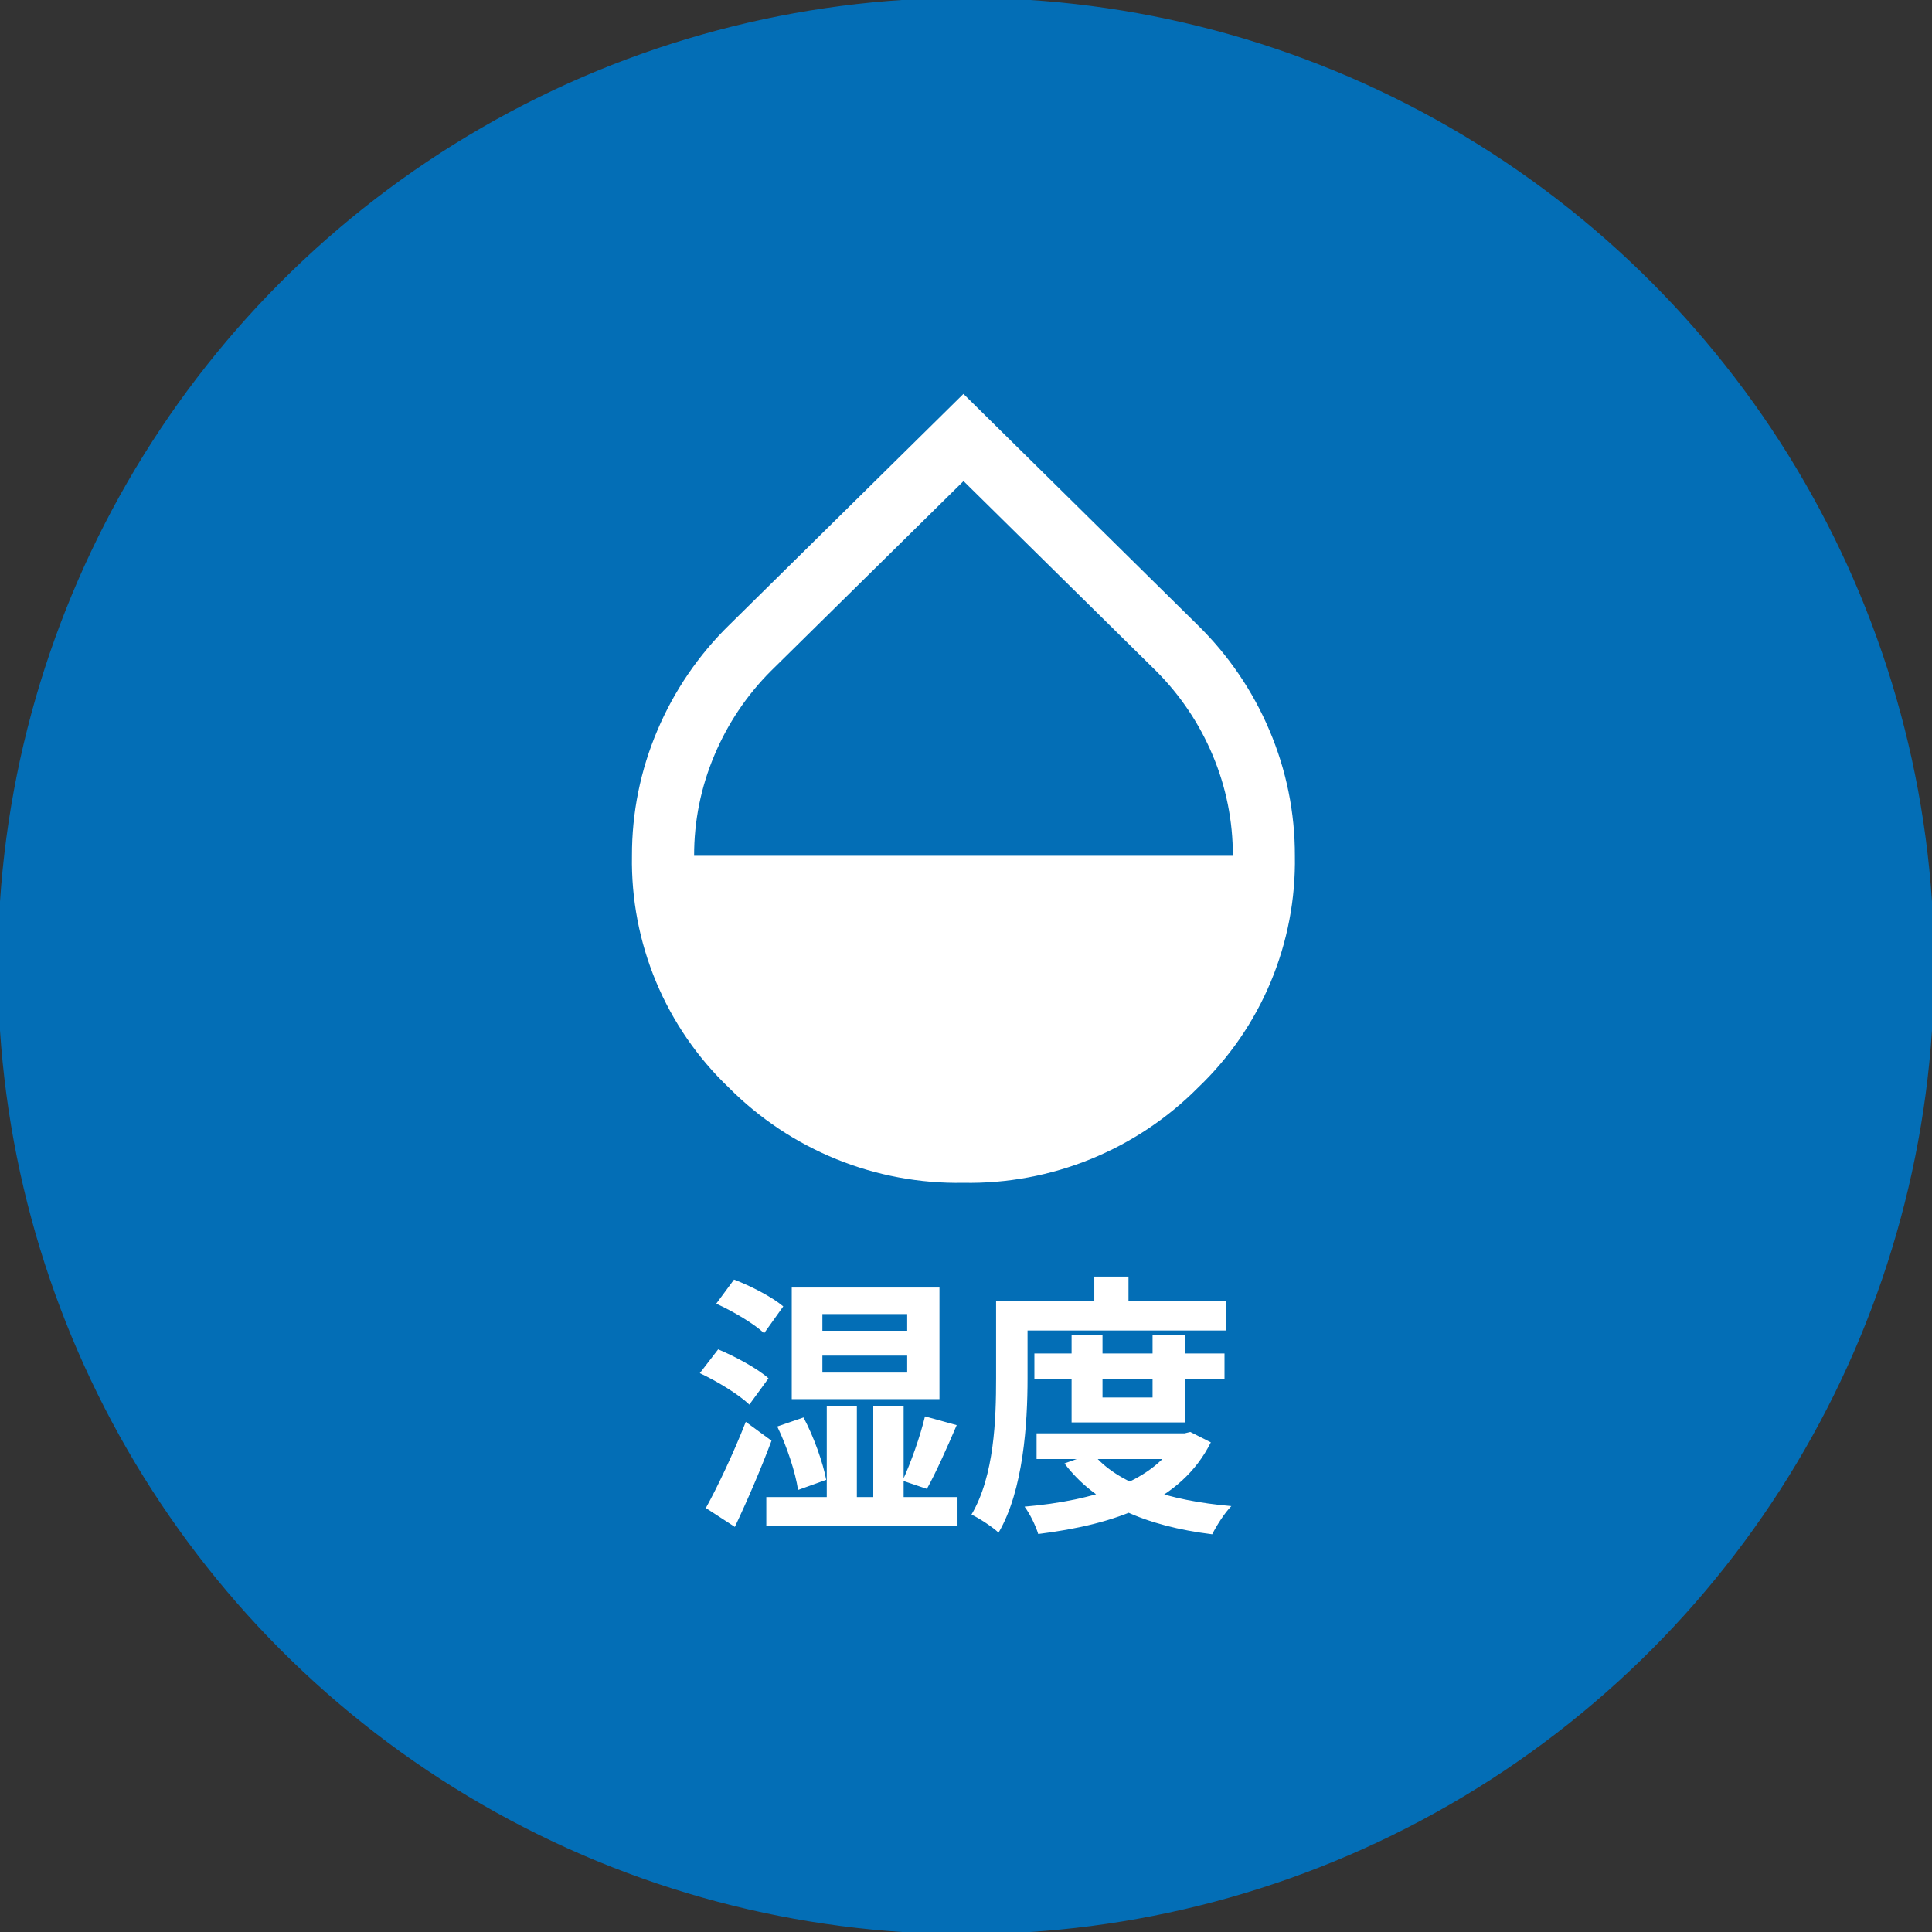 <svg width="452" height="452" viewBox="0 0 452 452" fill="none" xmlns="http://www.w3.org/2000/svg">
<rect x="0" y="0" width="452" height="452" fill="#333333" stroke="none"/>
<circle cx="226" cy="226" r="226" fill="#036EB6"/>
<circle cx="226" cy="226" r="226" stroke="#036EB6"/>
<path d="M192.4 317.16V321.128H212.24V317.16H192.4ZM192.4 307.432V311.336H212.24V307.432H192.4ZM185.232 301.224H219.792V327.336H185.232V301.224ZM179.28 350.248H224.016V356.904H179.28V350.248ZM181.84 333.736L187.984 331.624C190.416 336.168 192.528 342.184 193.296 346.216L186.704 348.584C186.128 344.552 184.08 338.344 181.84 333.736ZM216.4 331.368L223.824 333.416C221.584 338.664 218.96 344.552 216.848 348.328L211.152 346.408C213.072 342.312 215.312 335.976 216.4 331.368ZM193.424 328.872H200.464V353.96H193.424V328.872ZM204.304 328.872H211.408V353.96H204.304V328.872ZM167.568 305L171.728 299.368C175.632 300.84 180.688 303.464 183.248 305.64L178.768 311.912C176.464 309.736 171.536 306.792 167.568 305ZM163.728 321.256L168.016 315.688C171.984 317.352 177.232 320.168 179.792 322.472L175.312 328.616C172.944 326.312 167.824 323.176 163.728 321.256ZM165.136 352.808C167.824 347.944 171.6 340.008 174.48 332.648L180.496 337.064C178 343.72 174.864 351.016 171.92 357.224L165.136 352.808ZM242 316.648H286.48V322.728H242V316.648ZM242.512 335.336H277.648V341.352H242.512V335.336ZM250.704 312.424H257.936V326.952H269.648V312.424H277.2V332.776H250.704V312.424ZM275.664 335.336H277.136L278.48 335.016L283.28 337.448C276.368 351.336 260.88 356.648 242.896 358.888C242.32 356.968 240.912 354.088 239.696 352.488C256.08 351.08 270.48 346.536 275.664 336.296V335.336ZM255.632 340.008C261.392 347.176 273.36 351.08 288.08 352.36C286.48 353.96 284.56 357.032 283.6 358.952C268.048 357.032 256.208 351.912 249.04 342.376L255.632 340.008ZM256.016 298.664H264.016V308.264H256.016V298.664ZM236.816 304.424H286.8V311.272H236.816V304.424ZM233.04 304.424H240.4V322.472C240.4 332.904 239.44 348.648 233.616 358.568C232.272 357.288 229.072 355.176 227.28 354.344C232.656 345.256 233.04 331.88 233.04 322.472V304.424Z" fill="white"/>
<path d="M225.397 276.719C215.222 276.906 205.114 275.028 195.681 271.201C186.249 267.374 177.685 261.674 170.506 254.446C163.191 247.473 157.4 239.053 153.5 229.72C149.6 220.386 147.676 210.344 147.85 200.227C147.822 190.148 149.843 180.169 153.789 170.899C157.708 161.624 163.433 153.225 170.629 146.192L225.397 92.158L280.165 146.192C287.36 153.225 293.085 161.624 297.004 170.899C300.951 180.169 302.971 190.148 302.944 200.227C303.118 210.344 301.194 220.386 297.294 229.72C293.394 239.053 287.603 247.473 280.288 254.446C273.108 261.674 264.545 267.374 255.112 271.201C245.68 275.028 235.572 276.906 225.397 276.719ZM162.391 200.221H288.428C288.459 192.13 286.851 184.116 283.7 176.666C280.613 169.312 276.128 162.63 270.494 156.993L225.422 112.552L180.349 156.993C174.714 162.631 170.228 169.316 167.143 176.672C163.985 184.119 162.368 192.13 162.391 200.221Z" fill="white"/>
</svg>
